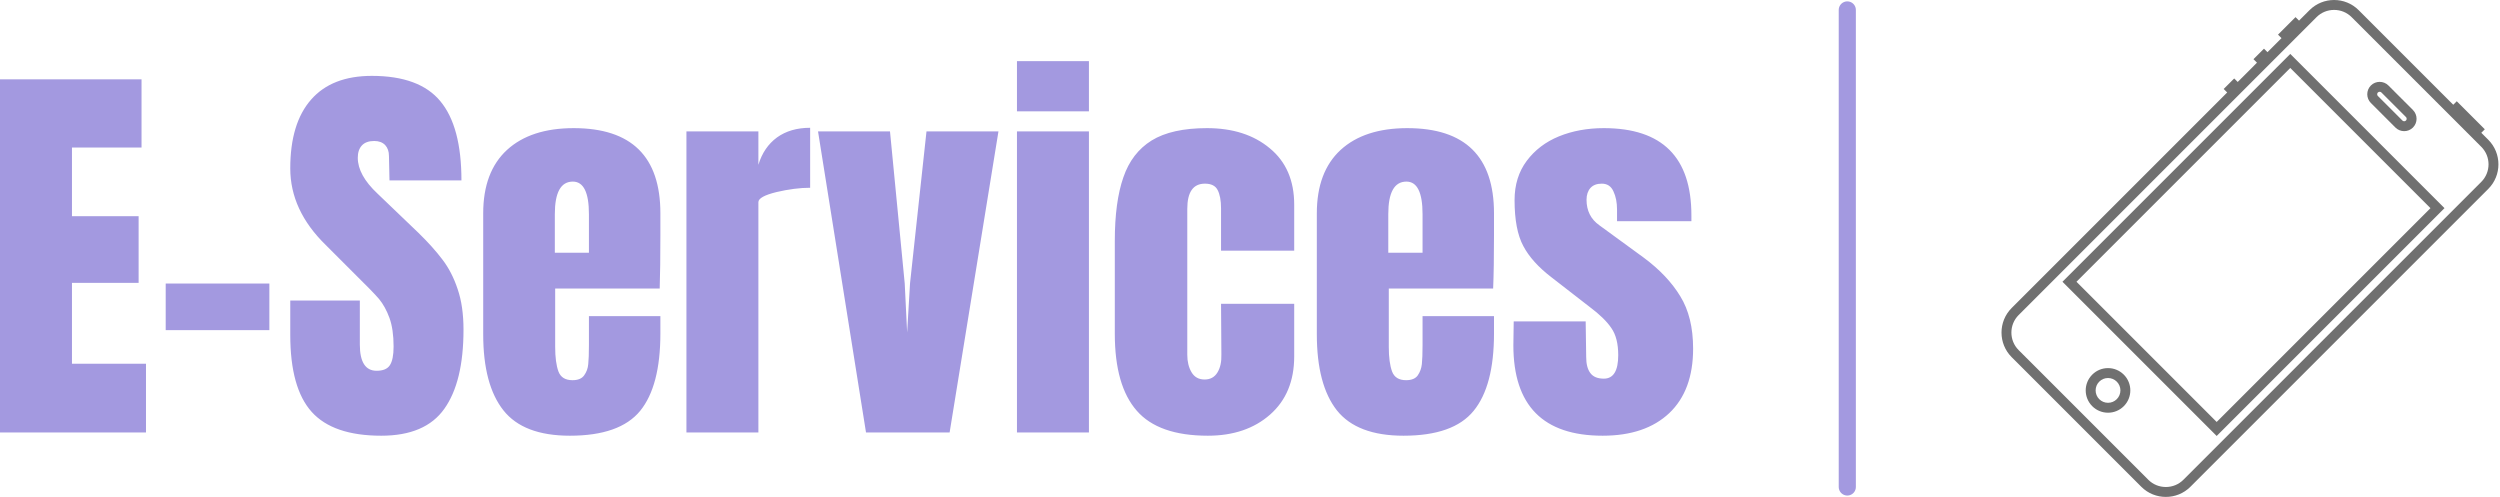 <?xml version="1.0" standalone="no"?>
<svg xmlns="http://www.w3.org/2000/svg" viewBox="0 0 145.9 29" width="145.9" height="29"><path fill="#A399E0" fill-rule="nonzero" d="M8.52 21.67L0 21.67L0 1.06L8.26 1.06L8.26 5.04L4.20 5.04L4.20 9.05L8.09 9.05L8.09 12.94L4.20 12.94L4.20 17.66L8.52 17.66L8.52 21.67ZM15.72 15.70L9.67 15.70L9.67 12.98L15.72 12.98L15.72 15.70ZM22.25 21.86Q19.44 21.86 18.19 20.47Q16.94 19.08 16.94 15.98L16.94 15.98L16.94 13.97L21 13.97L21 16.54Q21 18.07 21.98 18.07L21.98 18.07Q22.54 18.07 22.75 17.75Q22.97 17.42 22.97 16.66L22.97 16.66Q22.97 15.65 22.73 14.99Q22.49 14.33 22.12 13.88Q21.74 13.44 20.78 12.50L20.78 12.50L19.01 10.73Q16.94 8.71 16.94 6.26L16.94 6.26Q16.94 3.62 18.16 2.24Q19.37 0.86 21.70 0.86L21.70 0.86Q24.48 0.86 25.70 2.34Q26.93 3.82 26.93 6.96L26.93 6.96L22.73 6.96L22.70 5.54Q22.70 5.14 22.48 4.90Q22.25 4.66 21.84 4.66L21.84 4.66Q21.36 4.66 21.12 4.92Q20.88 5.18 20.88 5.64L20.88 5.64Q20.88 6.65 22.03 7.73L22.03 7.73L24.43 10.03Q25.27 10.85 25.82 11.58Q26.38 12.31 26.71 13.31Q27.05 14.30 27.05 15.67L27.05 15.67Q27.05 18.72 25.93 20.29Q24.82 21.86 22.25 21.86L22.25 21.86ZM33.26 21.86Q30.55 21.86 29.38 20.38Q28.20 18.89 28.20 15.94L28.20 15.94L28.20 8.88Q28.20 6.46 29.59 5.18Q30.98 3.91 33.48 3.91L33.48 3.91Q38.54 3.91 38.54 8.88L38.54 8.88L38.54 10.15Q38.54 12.07 38.50 13.27L38.50 13.27L32.40 13.27L32.40 16.68Q32.40 17.59 32.59 18.11Q32.78 18.62 33.41 18.62L33.41 18.62Q33.89 18.62 34.09 18.34Q34.30 18.05 34.33 17.68Q34.37 17.30 34.37 16.58L34.37 16.58L34.37 14.88L38.54 14.88L38.54 15.89Q38.54 18.96 37.36 20.41Q36.17 21.86 33.26 21.86L33.26 21.86ZM32.38 11.18L34.37 11.18L34.37 8.93Q34.37 7.03 33.43 7.03L33.43 7.03Q32.38 7.03 32.38 8.93L32.38 8.93L32.38 11.18ZM40.06 21.67L40.06 4.10L44.26 4.10L44.26 6.05Q44.57 5.02 45.35 4.45Q46.13 3.89 47.28 3.89L47.28 3.89L47.28 7.39Q46.39 7.39 45.32 7.64Q44.26 7.90 44.26 8.23L44.26 8.23L44.26 21.67L40.06 21.67ZM55.42 21.67L50.54 21.67L47.74 4.10L51.94 4.10L52.80 12.98L52.94 15.84L53.11 12.96L54.07 4.10L58.27 4.10L55.42 21.67ZM63.55 2.93L59.35 2.93L59.35 0L63.55 0L63.55 2.93ZM63.55 21.67L59.35 21.67L59.35 4.10L63.55 4.10L63.55 21.67ZM70.49 21.86Q67.61 21.86 66.34 20.40Q65.06 18.94 65.06 15.91L65.06 15.91L65.06 10.49Q65.06 8.21 65.56 6.78Q66.05 5.35 67.21 4.63Q68.38 3.91 70.44 3.91L70.44 3.91Q72.70 3.91 74.11 5.09Q75.53 6.26 75.53 8.38L75.53 8.38L75.53 11.06L71.26 11.06L71.26 8.59Q71.26 7.90 71.06 7.52Q70.87 7.15 70.32 7.15L70.32 7.15Q69.29 7.15 69.29 8.62L69.29 8.62L69.29 17.14Q69.29 17.74 69.54 18.16Q69.79 18.58 70.30 18.58L70.30 18.58Q70.80 18.58 71.05 18.17Q71.30 17.76 71.28 17.11L71.28 17.11L71.26 14.16L75.53 14.16L75.53 17.23Q75.53 19.39 74.12 20.63Q72.72 21.86 70.49 21.86L70.49 21.86ZM81.91 21.86Q79.20 21.86 78.02 20.38Q76.85 18.89 76.85 15.94L76.85 15.94L76.85 8.88Q76.85 6.46 78.24 5.18Q79.63 3.91 82.13 3.91L82.13 3.91Q87.19 3.91 87.19 8.88L87.19 8.88L87.19 10.15Q87.19 12.07 87.14 13.27L87.14 13.27L81.05 13.27L81.05 16.68Q81.05 17.59 81.24 18.11Q81.43 18.62 82.06 18.62L82.06 18.62Q82.54 18.62 82.74 18.34Q82.94 18.05 82.98 17.68Q83.02 17.30 83.02 16.58L83.02 16.58L83.02 14.88L87.19 14.88L87.19 15.89Q87.19 18.96 86.00 20.41Q84.82 21.86 81.91 21.86L81.91 21.86ZM81.02 11.18L83.02 11.18L83.02 8.93Q83.02 7.03 82.08 7.03L82.08 7.03Q81.02 7.03 81.02 8.93L81.02 8.93L81.02 11.18ZM93.53 21.86Q88.32 21.86 88.32 16.58L88.32 16.58L88.34 15.19L92.54 15.19L92.57 17.26Q92.57 17.88 92.81 18.20Q93.05 18.53 93.60 18.53L93.60 18.53Q94.44 18.53 94.44 17.16L94.44 17.16Q94.44 16.15 94.04 15.58Q93.65 15 92.78 14.35L92.78 14.35L90.55 12.62Q89.40 11.74 88.90 10.79Q88.39 9.84 88.39 8.11L88.39 8.11Q88.39 6.77 89.10 5.82Q89.81 4.87 90.98 4.39Q92.16 3.91 93.60 3.91L93.60 3.91Q98.71 3.91 98.71 9L98.71 9L98.71 9.34L94.37 9.34L94.37 8.66Q94.37 8.04 94.16 7.60Q93.96 7.15 93.48 7.15L93.48 7.15Q93.05 7.15 92.82 7.40Q92.59 7.66 92.59 8.09L92.59 8.09Q92.59 9.05 93.34 9.58L93.34 9.58L95.93 11.47Q97.32 12.50 98.06 13.72Q98.81 14.93 98.81 16.78L98.81 16.78Q98.81 19.22 97.42 20.54Q96.02 21.86 93.53 21.86L93.53 21.86Z" transform="translate(0, 3.568)"></path><line x1="107.808" y1="2%" x2="107.808" y2="98%" stroke="#A399E0" stroke-linecap="round"></line><g fill="#707070" color="#707070" transform="translate(116.808 0) scale(0.29)"><svg width="100.0" height="100.0" x="0.0" y="0.0" viewBox="0 0 100 100"><g><path d="M97.964,28.134l-1.412-1.41l0.706-0.706l-5.643-5.642l-0.705,0.705L71.866,2.037C70.509,0.679,68.718,0,66.929,0   c-1.791,0-3.58,0.679-4.938,2.037l-2.117,2.115l-0.705-0.705l-3.526,3.526l0.705,0.705l-2.821,2.822l-0.705-0.705l-2.116,2.116   l0.705,0.705l-3.878,3.879l-0.706-0.705l-2.116,2.116l0.705,0.705L2.037,61.99c-2.715,2.716-2.715,7.16,0,9.876l26.098,26.097   c1.357,1.358,3.147,2.037,4.938,2.037s3.58-0.679,4.937-2.037L97.964,38.01C100.679,35.294,100.679,30.85,97.964,28.134z    M96.553,36.599L36.598,96.553c-0.937,0.936-2.189,1.452-3.526,1.452s-2.59-0.517-3.527-1.452L3.448,70.456   c-1.945-1.945-1.945-5.109,0-7.055L63.401,3.447c0.937-0.936,2.189-1.452,3.527-1.452c1.337,0,2.59,0.517,3.526,1.452   l26.097,26.097C98.497,31.489,98.497,34.653,96.553,36.599z"></path><path d="M12.264,56.701l31.035,31.034l45.847-45.847L58.111,10.854L12.264,56.701z M43.299,84.915L15.085,56.701l43.026-43.026   l28.214,28.214L43.299,84.915z"></path><path d="M79.271,25.666c0.485,0.485,1.124,0.727,1.764,0.727s1.278-0.241,1.763-0.727l0.001-0.001c0.97-0.969,0.97-2.557,0-3.526   l-4.938-4.938c-0.484-0.485-1.123-0.727-1.763-0.727c-0.639,0-1.278,0.241-1.763,0.727l-0.001,0.001   c-0.97,0.97-0.97,2.558,0.001,3.526L79.271,25.666z M75.744,18.613l0.014-0.014c0.122-0.112,0.265-0.13,0.34-0.13   c0.079,0,0.229,0.019,0.353,0.142l4.938,4.939c0.125,0.123,0.143,0.273,0.143,0.352s-0.018,0.228-0.143,0.352l-0.013,0.014   c-0.122,0.113-0.265,0.131-0.34,0.131c-0.079,0-0.229-0.019-0.353-0.143l-4.938-4.938c-0.125-0.124-0.143-0.274-0.143-0.352   C75.603,18.887,75.62,18.737,75.744,18.613z"></path><path d="M21.433,74.077c-1.148,0-2.297,0.438-3.173,1.315c-1.753,1.752-1.753,4.595,0,6.348c0.876,0.876,2.025,1.314,3.174,1.314   s2.297-0.438,3.174-1.314c1.753-1.753,1.753-4.595,0-6.348C23.731,74.516,22.582,74.077,21.433,74.077z M23.196,80.329   c-0.471,0.472-1.097,0.73-1.763,0.73s-1.292-0.259-1.764-0.731c-0.47-0.471-0.73-1.096-0.729-1.762c0-0.666,0.259-1.292,0.73-1.764   c0.471-0.471,1.097-0.73,1.763-0.73c0.666,0,1.292,0.26,1.764,0.73c0.471,0.472,0.731,1.098,0.731,1.764   S23.668,79.857,23.196,80.329z"></path></g></svg></g></svg>